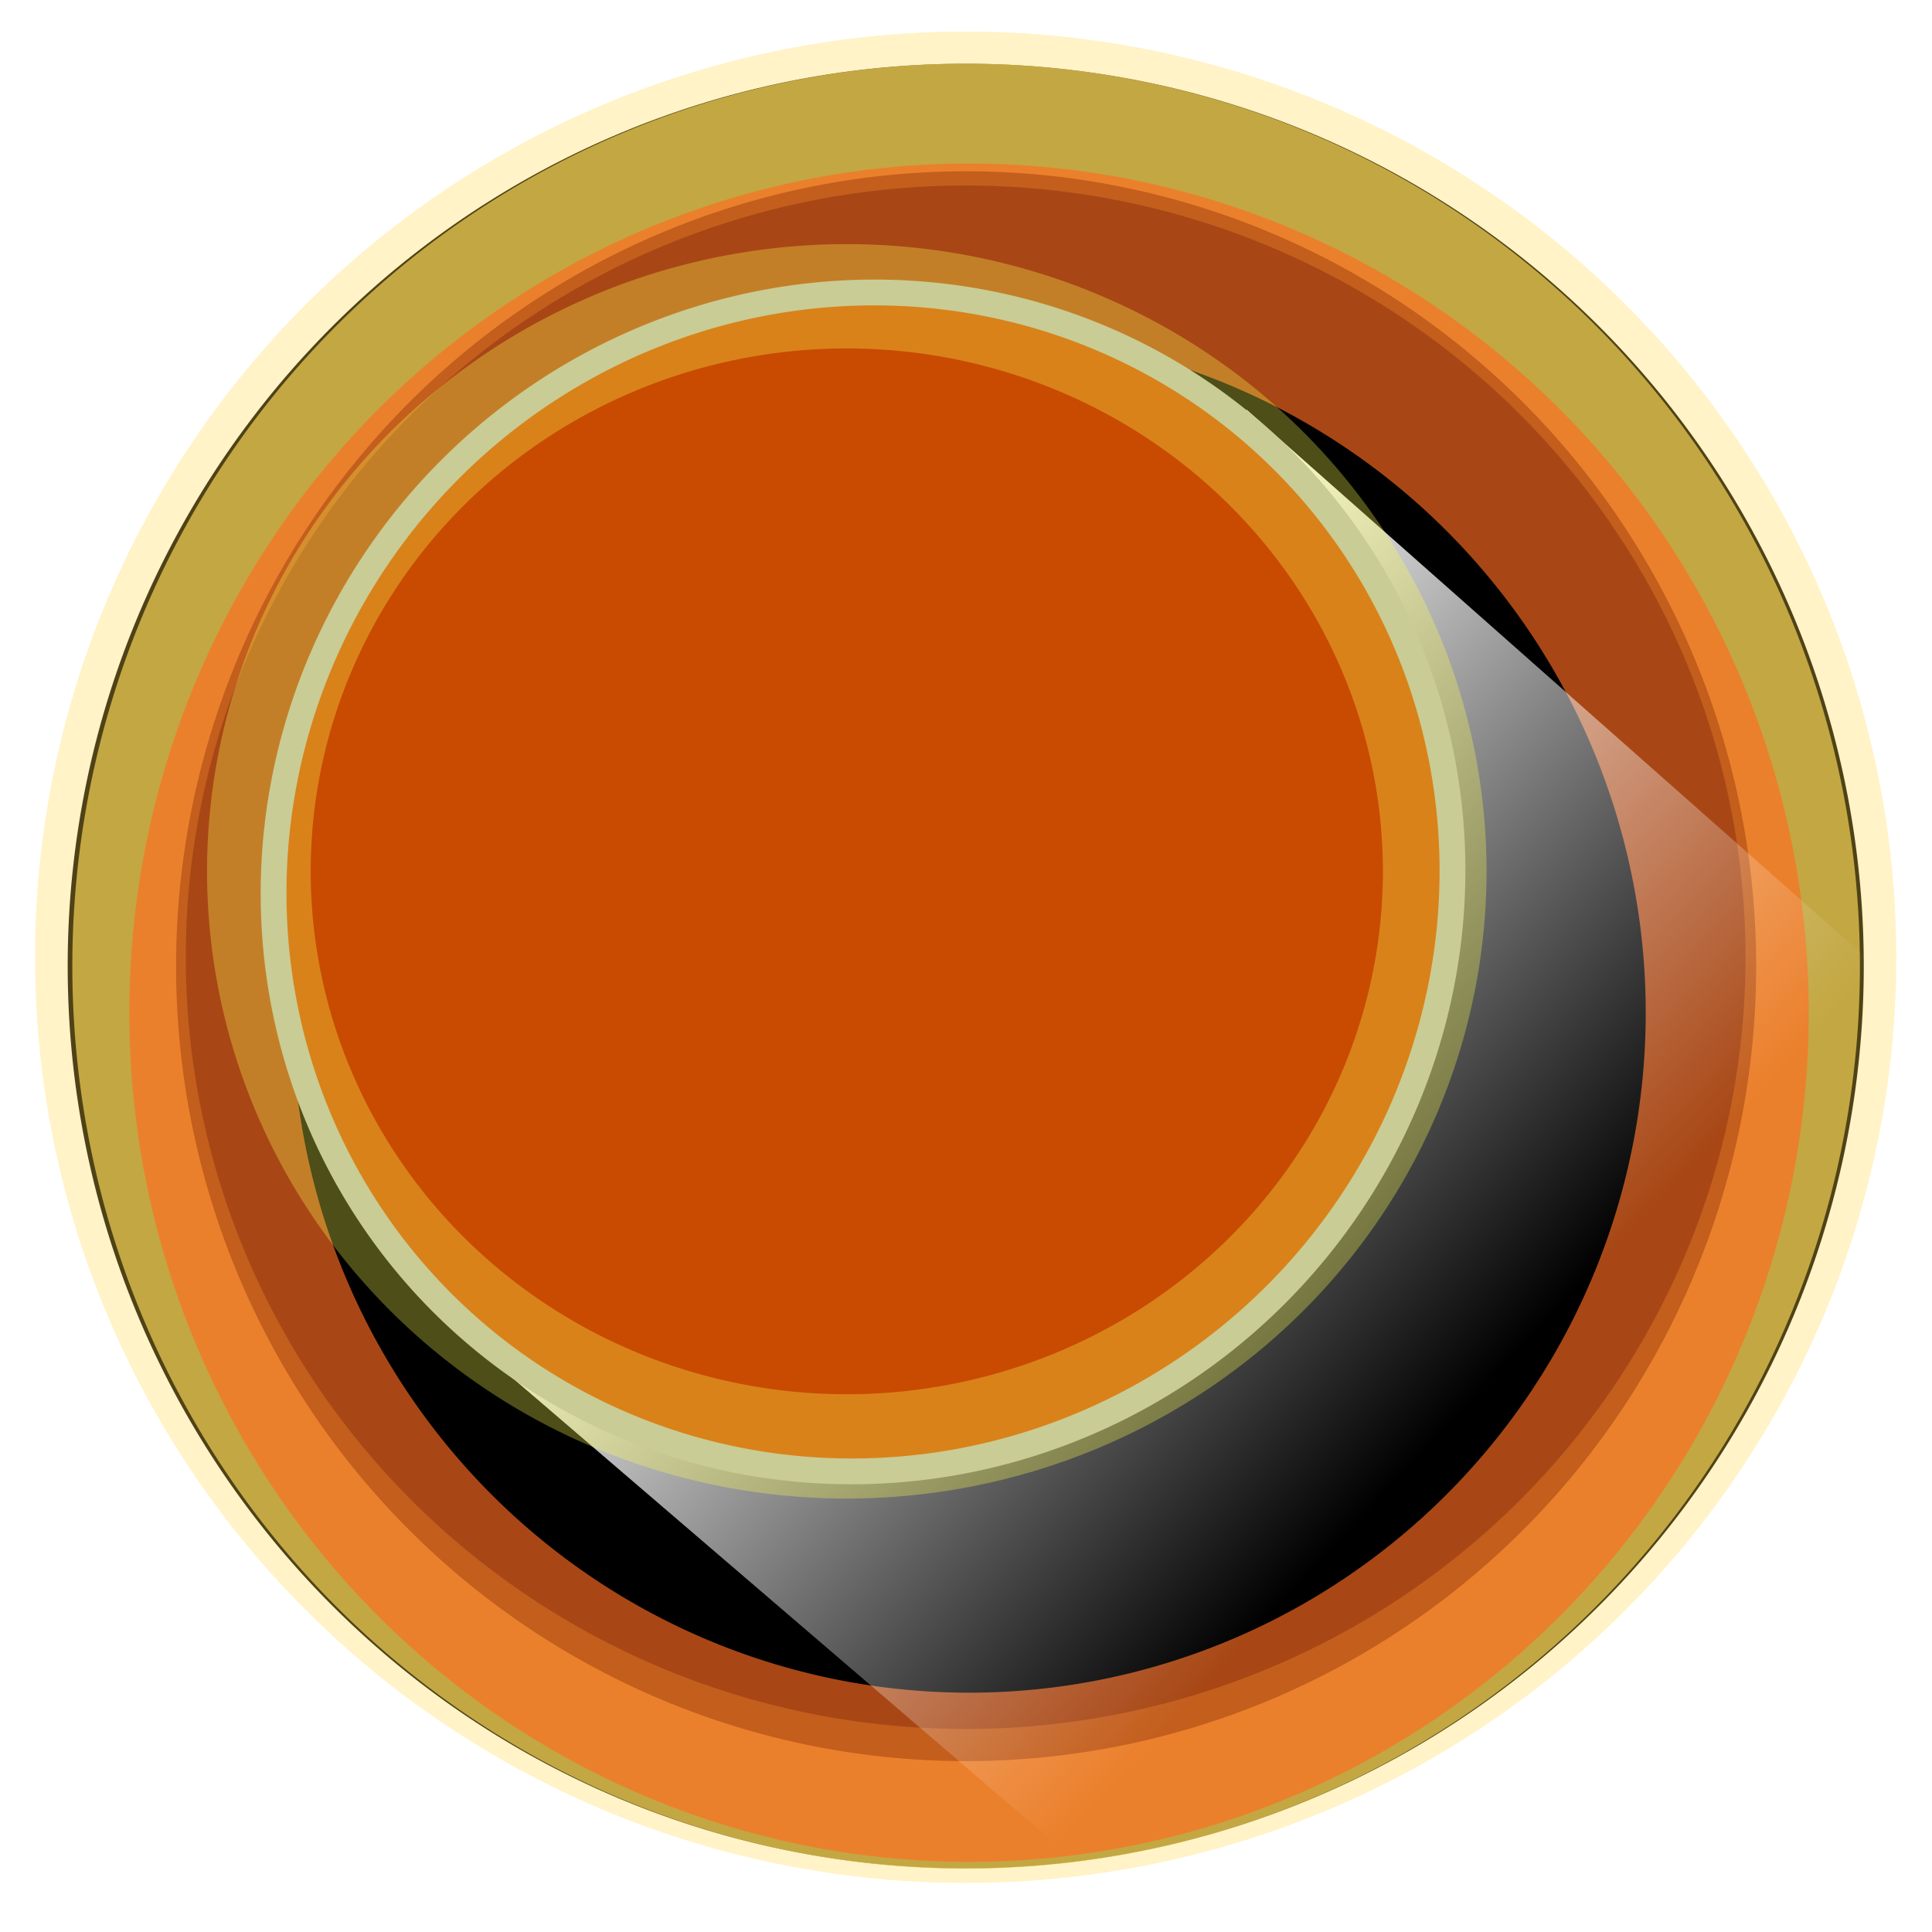 <?xml version="1.0" encoding="UTF-8" standalone="no"?>
<!-- Created with Inkscape (http://www.inkscape.org/) -->

<svg
   xmlns:dc="http://purl.org/dc/elements/1.1/"
   xmlns:cc="http://creativecommons.org/ns#"
   xmlns:rdf="http://www.w3.org/1999/02/22-rdf-syntax-ns#"
   xmlns:svg="http://www.w3.org/2000/svg"
   xmlns="http://www.w3.org/2000/svg"
   xmlns:xlink="http://www.w3.org/1999/xlink"
   xmlns:sodipodi="http://sodipodi.sourceforge.net/DTD/sodipodi-0.dtd"
   xmlns:inkscape="http://www.inkscape.org/namespaces/inkscape"
   width="256"
   height="256"
   id="svg2"
   version="1.1"
   inkscape:version="0.92.3 (2405546, 2018-03-11)"
   sodipodi:docname="n2hoops.svg"
   inkscape:export-filename="n2hoops-512.png"
   inkscape:export-xdpi="192"
   inkscape:export-ydpi="192">
  <defs
     id="defs4">
    <linearGradient
       inkscape:collect="always"
       id="linearGradient3803">
      <stop
         style="stop-color:#ffffff;stop-opacity:1;"
         offset="0"
         id="stop3805" />
      <stop
         style="stop-color:#ffffff;stop-opacity:0;"
         offset="1"
         id="stop3807" />
    </linearGradient>
    <filter
       inkscape:collect="always"
       id="filter4027"
       x="-0.13"
       width="1.26"
       y="-0.134"
       height="1.268">
      <feGaussianBlur
         inkscape:collect="always"
         stdDeviation="13.669"
         id="feGaussianBlur4029" />
    </filter>
    <filter
       inkscape:collect="always"
       id="filter4077">
      <feGaussianBlur
         inkscape:collect="always"
         stdDeviation="7.457"
         id="feGaussianBlur4079" />
    </filter>
    <filter
       color-interpolation-filters="sRGB"
       inkscape:collect="always"
       id="filter4077-0">
      <feGaussianBlur
         inkscape:collect="always"
         stdDeviation="7.457"
         id="feGaussianBlur4079-4" />
    </filter>
    <linearGradient
       inkscape:collect="always"
       xlink:href="#linearGradient3803"
       id="linearGradient3809"
       x1="372.893"
       y1="908.192"
       x2="541.569"
       y2="908.192"
       gradientUnits="userSpaceOnUse"
       gradientTransform="matrix(1.003,0,0,1.008,-1.405,-8.256)" />
    <linearGradient
       inkscape:collect="always"
       xlink:href="#linearGradient3803"
       id="linearGradient3828"
       gradientUnits="userSpaceOnUse"
       gradientTransform="matrix(1.003,0,0,1.008,-1.405,-804.618)"
       x1="372.893"
       y1="908.192"
       x2="541.569"
       y2="908.192" />
    <linearGradient
       inkscape:collect="always"
       xlink:href="#linearGradient3803"
       id="linearGradient3831"
       gradientUnits="userSpaceOnUse"
       gradientTransform="matrix(0.761,0.653,-0.657,0.765,425.4,-25.183)"
       x1="372.893"
       y1="908.192"
       x2="479.852"
       y2="912.816" />
  </defs>
  <sodipodi:namedview
     id="base"
     pagecolor="#000000"
     bordercolor="#666666"
     borderopacity="1.0"
     inkscape:pageopacity="0"
     inkscape:pageshadow="2"
     inkscape:zoom="2.8123738"
     inkscape:cx="110.98838"
     inkscape:cy="131.82714"
     inkscape:document-units="px"
     inkscape:current-layer="layer1"
     showgrid="false"
     inkscape:window-width="1866"
     inkscape:window-height="1052"
     inkscape:window-x="54"
     inkscape:window-y="0"
     inkscape:window-maximized="1"
     inkscape:object-nodes="true"
     inkscape:snap-global="false"
     showguides="true">
    <inkscape:grid
       type="xygrid"
       id="grid3789"
       empspacing="5"
       visible="true"
       enabled="true"
       snapvisiblegridlinesonly="true" />
  </sodipodi:namedview>
  <g
     inkscape:label="Layer 1"
     inkscape:groupmode="layer"
     id="layer1"
     transform="translate(0,-796.362)"
     style="display:inline">
    <path
       sodipodi:type="arc"
       style="fill:#000000;fill-opacity:1;stroke:none;stroke-width:15.535;stroke-linejoin:round;stroke-miterlimit:4;stroke-opacity:1;stroke-dasharray:none"
       id="path3380"
       sodipodi:cx="128.1848"
       sodipodi:cy="130.65585"
       sodipodi:rx="126.05431"
       sodipodi:ry="122.50348"
       d="M 254.239,130.656 A 126.054,122.503 0 0 1 128.185,253.159 126.054,122.503 0 0 1 2.13,130.656 126.054,122.503 0 0 1 128.185,8.152 126.054,122.503 0 0 1 254.239,130.656 Z"
       transform="matrix(0.944,0,0,0.976,6.958,796.849)" />
    <path
       transform="matrix(0.885,0,0,0.918,14.573,804.447)"
       d="M 254.239,130.656 A 126.054,122.503 0 0 1 128.185,253.159 126.054,122.503 0 0 1 2.13,130.656 126.054,122.503 0 0 1 128.185,8.152 126.054,122.503 0 0 1 254.239,130.656 Z"
       sodipodi:ry="122.50348"
       sodipodi:rx="126.05431"
       sodipodi:cy="130.65585"
       sodipodi:cx="128.1848"
       id="path4031"
       style="fill:none;stroke:#ffdc60;stroke-width:15.535;stroke-linejoin:round;stroke-miterlimit:4;stroke-opacity:0.659;stroke-dasharray:none"
       sodipodi:type="arc" />
    <path
       transform="matrix(0.899,0,0,0.918,12.717,803.261)"
       d="M 254.239,130.656 A 126.054,122.503 0 0 1 128.185,253.159 126.054,122.503 0 0 1 2.13,130.656 126.054,122.503 0 0 1 128.185,8.152 126.054,122.503 0 0 1 254.239,130.656 Z"
       sodipodi:ry="122.50348"
       sodipodi:rx="126.05431"
       sodipodi:cy="130.65585"
       sodipodi:cx="128.1848"
       id="path3783"
       style="opacity:0.68;fill:none;stroke:#ffd648;stroke-width:22.222;stroke-linejoin:round;stroke-miterlimit:4;stroke-opacity:0.659;stroke-dasharray:none;filter:url(#filter4077)"
       sodipodi:type="arc" />
    <path
       sodipodi:type="arc"
       style="fill:none;stroke:#ff6c20;stroke-width:27.098;stroke-miterlimit:4;stroke-opacity:0.659;stroke-dasharray:none;filter:url(#filter4027)"
       id="path3009"
       sodipodi:cx="128.1848"
       sodipodi:cy="130.65585"
       sodipodi:rx="126.05431"
       sodipodi:ry="122.50348"
       d="M 254.239,130.656 A 126.054,122.503 0 0 1 128.185,253.159 126.054,122.503 0 0 1 2.13,130.656 126.054,122.503 0 0 1 128.185,8.152 126.054,122.503 0 0 1 254.239,130.656 Z"
       transform="matrix(0.797,0,0,0.827,26.238,822.495)" />
    <path
       style="fill:url(#linearGradient3831);fill-opacity:1;stroke:none"
       d="m 165.19,850.658 -0.692,0.806 c 16.306,12.904 26.468,34.751 28.16,56.896 3.256,42.603 -29.279,79.826 -72.695,83.144 -22.036,1.684 -42.634,-5.683 -58.003,-18.925 L 61.33,973.315 189.662,1083.421 292.647,963.39 z"
       id="rect3029"
       inkscape:connector-curvature="0"
       sodipodi:nodetypes="ccssccccc" />
    <path
       sodipodi:type="arc"
       style="opacity:1;fill:#c84b01;fill-opacity:1;stroke:#b1b6b1;stroke-width:2.913;stroke-linejoin:round;stroke-miterlimit:4;stroke-opacity:1;stroke-dasharray:none;display:inline"
       id="path3791"
       sodipodi:cx="144.22537"
       sodipodi:cy="149.89905"
       sodipodi:rx="66.537888"
       sodipodi:ry="66.537888"
       d="m 210.763,149.899 a 66.538,66.538 0 0 1 -66.538,66.538 66.538,66.538 0 0 1 -66.538,-66.538 66.538,66.538 0 0 1 66.538,-66.538 66.538,66.538 0 0 1 66.538,66.538 z"
       transform="matrix(0.838,-0.838,0.822,0.822,-129.722,910.866)" />
    <path
       transform="matrix(0.618,0,0,0.622,32.987,830.551)"
       d="M 254.239,130.656 A 126.054,122.503 0 0 1 128.185,253.159 126.054,122.503 0 0 1 2.13,130.656 126.054,122.503 0 0 1 128.185,8.152 126.054,122.503 0 0 1 254.239,130.656 Z"
       sodipodi:ry="122.50348"
       sodipodi:rx="126.05431"
       sodipodi:cy="130.65585"
       sodipodi:cx="128.1848"
       id="path3783-2"
       style="opacity:0.68;fill:none;stroke:#fffe53;stroke-width:22.223;stroke-linejoin:round;stroke-miterlimit:4;stroke-opacity:0.659;stroke-dasharray:none;display:inline;filter:url(#filter4077-0)"
       sodipodi:type="arc" />
  </g>
  <g
     inkscape:groupmode="layer"
     id="layer2"
     inkscape:label="Layer"
     style="display:inline" />
</svg>
